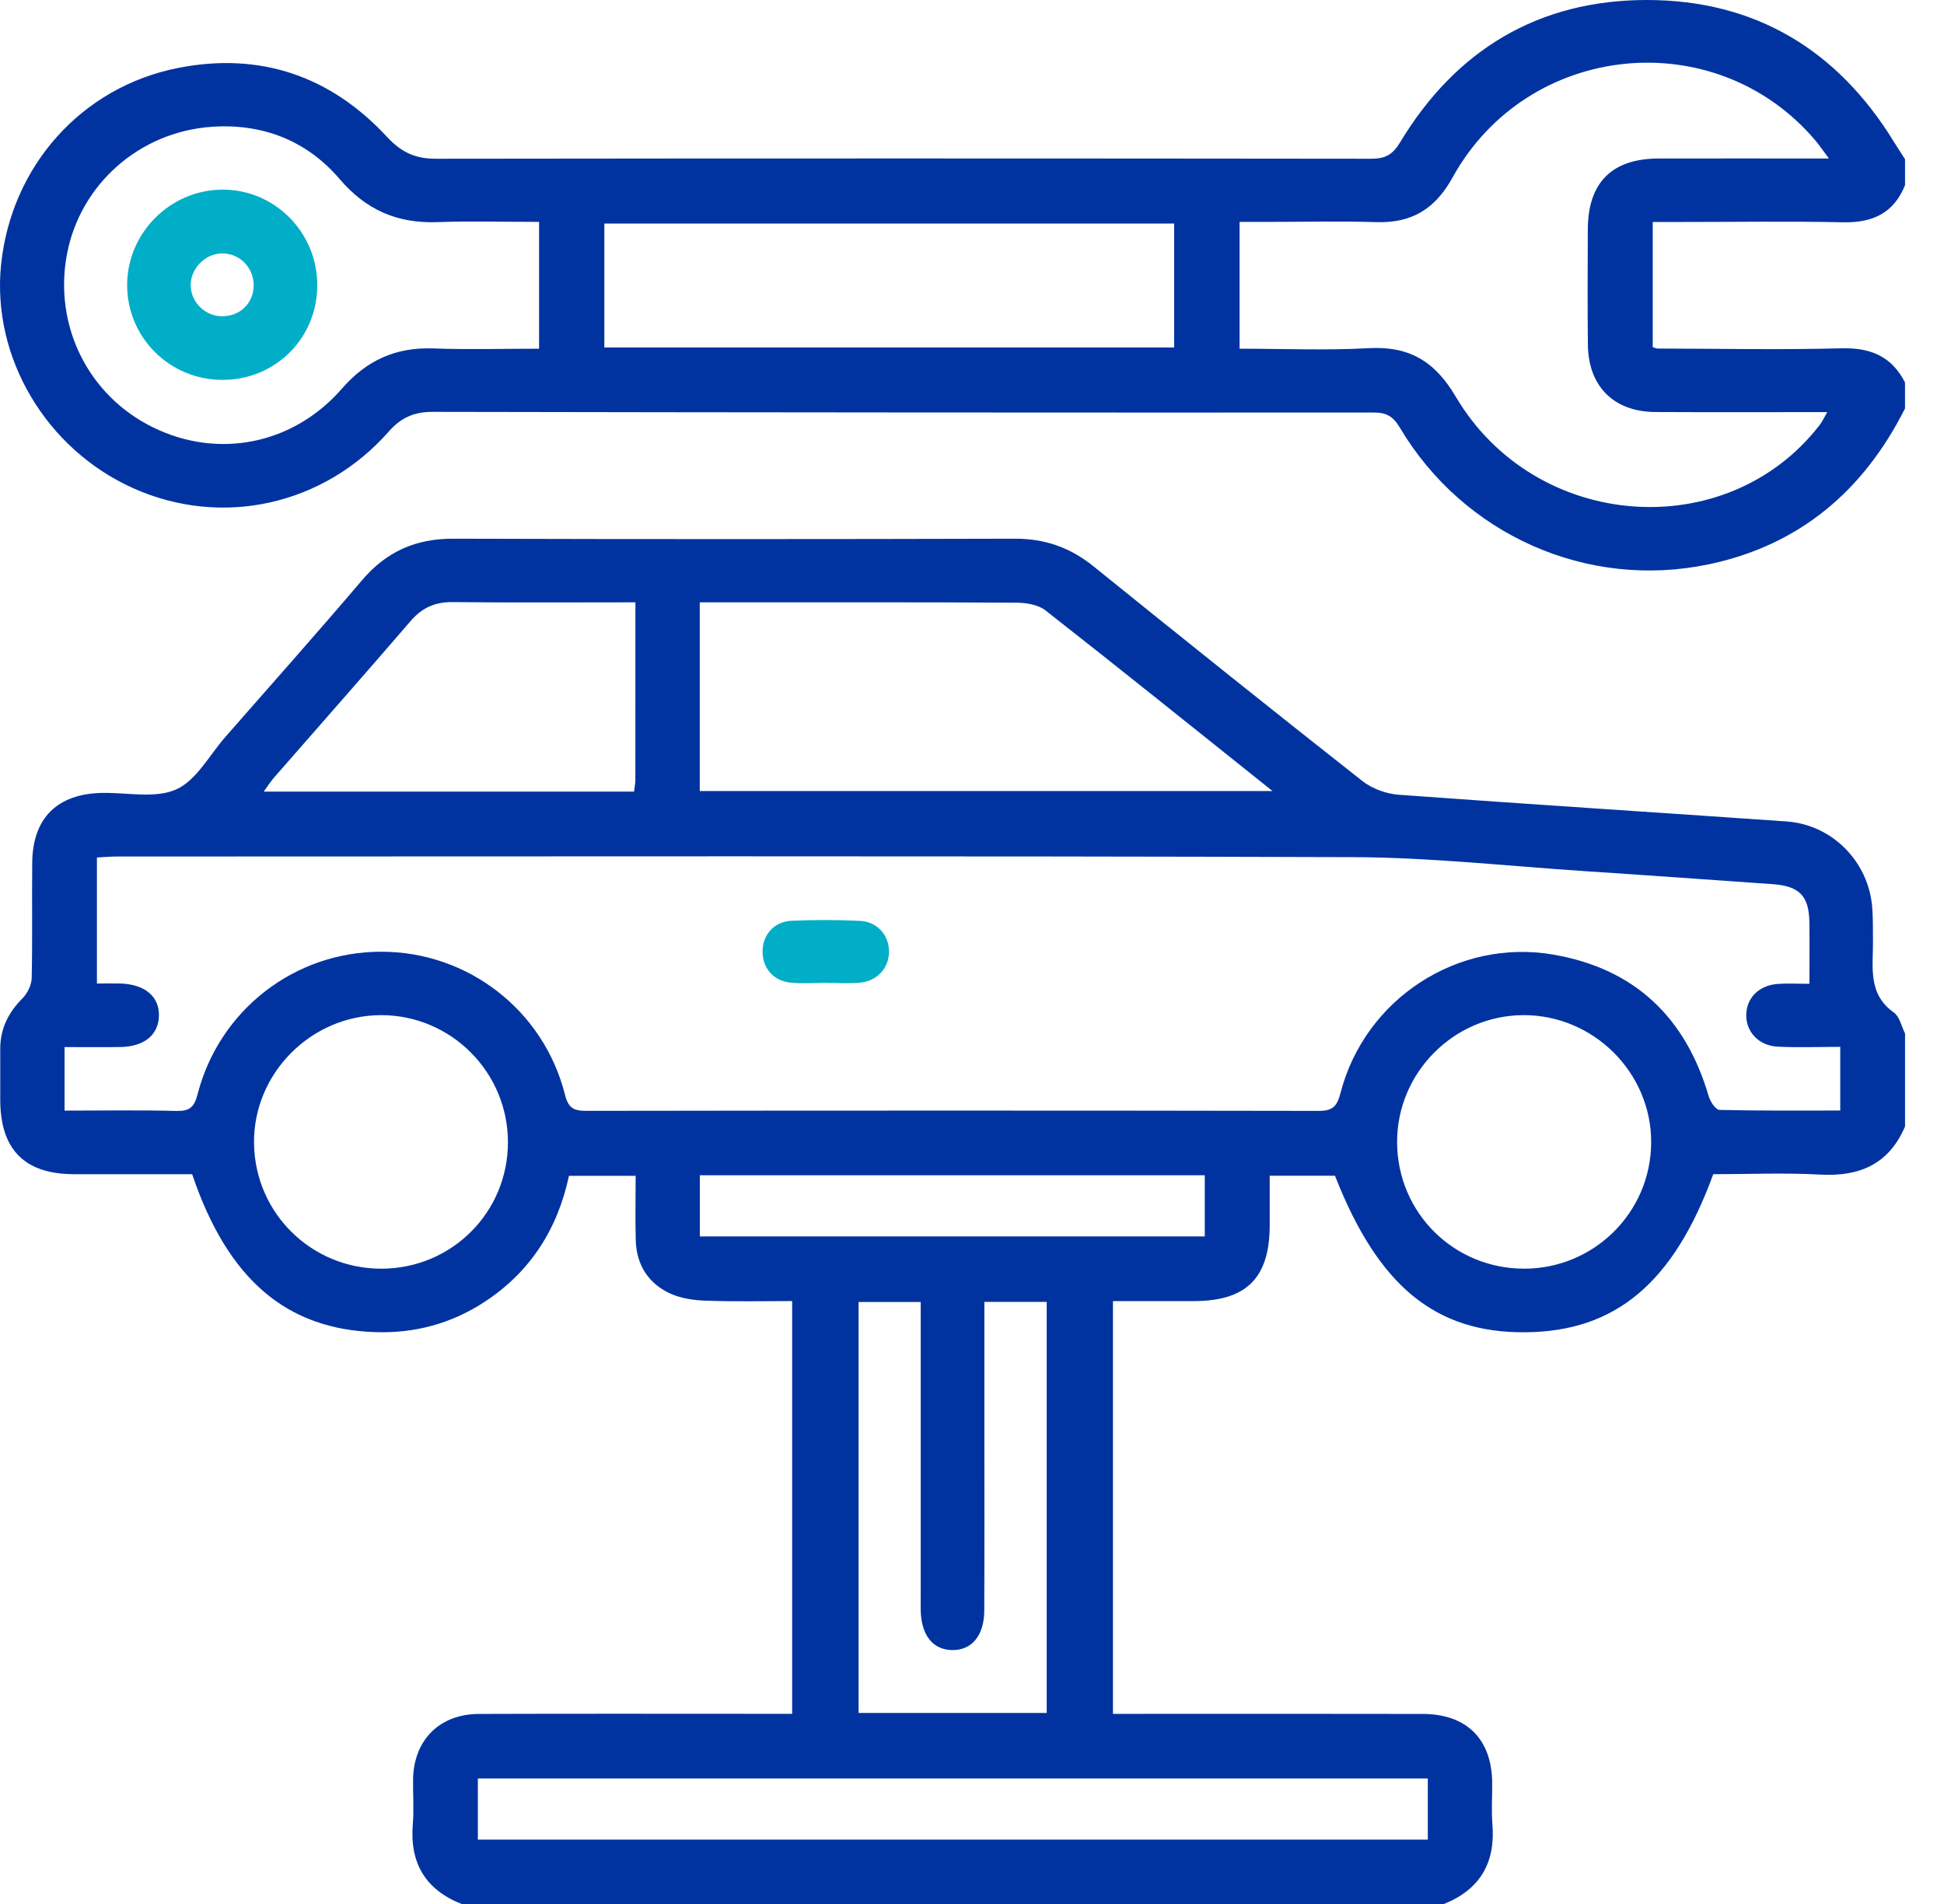 <svg width="49" height="48" viewBox="0 0 49 48" fill="none" xmlns="http://www.w3.org/2000/svg">
<g clip-path="url(#clip0_638_834)">
<path d="M11.634 48C10.716 47.636 10.323 46.96 10.406 45.98C10.437 45.608 10.406 45.23 10.412 44.855C10.428 43.872 11.075 43.213 12.067 43.209C14.536 43.2 17.005 43.206 19.474 43.206C19.627 43.206 19.78 43.206 19.967 43.206V32.8C19.253 32.8 18.525 32.817 17.799 32.791C17.494 32.781 17.168 32.736 16.895 32.611C16.343 32.357 16.043 31.889 16.025 31.272C16.01 30.743 16.022 30.213 16.022 29.643H14.341C14.056 30.982 13.365 32.078 12.189 32.837C11.366 33.369 10.459 33.613 9.478 33.584C7.221 33.517 5.741 32.256 4.843 29.602C3.861 29.602 2.865 29.603 1.867 29.602C0.619 29.6 0.008 28.982 0.006 27.723C0.006 27.301 0.008 26.879 0.006 26.456C0.002 25.942 0.207 25.528 0.569 25.166C0.693 25.041 0.794 24.832 0.799 24.659C0.82 23.69 0.802 22.721 0.812 21.752C0.822 20.614 1.452 20.003 2.598 19.989C3.221 19.981 3.921 20.135 4.445 19.9C4.951 19.671 5.277 19.039 5.678 18.581C6.831 17.264 7.995 15.957 9.129 14.623C9.741 13.905 10.479 13.578 11.423 13.581C16.142 13.595 20.862 13.594 25.581 13.581C26.338 13.579 26.976 13.803 27.562 14.277C29.81 16.093 32.066 17.9 34.337 19.688C34.584 19.883 34.941 20.013 35.257 20.036C38.513 20.275 41.771 20.481 45.028 20.709C46.179 20.788 47.096 21.718 47.19 22.868C47.213 23.148 47.207 23.43 47.21 23.712C47.217 24.365 47.067 25.052 47.737 25.527C47.882 25.631 47.927 25.875 48.018 26.054V28.399C47.613 29.346 46.878 29.667 45.882 29.612C44.98 29.562 44.073 29.602 43.184 29.602C42.184 32.342 40.725 33.564 38.458 33.587C36.183 33.61 34.737 32.422 33.649 29.64C33.113 29.64 32.575 29.64 32.004 29.64C32.004 30.082 32.004 30.486 32.004 30.89C32.001 32.219 31.42 32.8 30.089 32.801C29.408 32.801 28.727 32.801 28.053 32.801V43.207C28.254 43.207 28.422 43.207 28.591 43.207C31.013 43.207 33.436 43.203 35.858 43.209C36.971 43.21 37.603 43.846 37.612 44.948C37.615 45.291 37.589 45.637 37.617 45.979C37.699 46.958 37.308 47.636 36.391 48.002H11.634V48ZM1.627 27.999C2.582 27.999 3.515 27.983 4.447 28.007C4.776 28.016 4.897 27.912 4.978 27.594C5.527 25.458 7.428 23.992 9.611 23.993C11.794 23.993 13.704 25.467 14.241 27.599C14.325 27.934 14.462 28.006 14.777 28.005C20.933 27.996 27.088 27.995 33.243 28.006C33.602 28.006 33.704 27.881 33.789 27.553C34.402 25.183 36.747 23.651 39.154 24.066C41.2 24.419 42.487 25.645 43.068 27.634C43.107 27.77 43.244 27.978 43.341 27.981C44.351 28.006 45.362 27.997 46.385 27.997V26.392C45.836 26.392 45.321 26.412 44.808 26.387C44.323 26.362 44.001 26.004 44.016 25.569C44.03 25.148 44.342 24.839 44.81 24.805C45.056 24.786 45.304 24.802 45.608 24.802C45.608 24.248 45.614 23.752 45.607 23.257C45.599 22.587 45.355 22.337 44.681 22.29C43.107 22.18 41.534 22.066 39.96 21.963C38.012 21.835 36.064 21.616 34.115 21.609C23.726 21.574 13.337 21.593 2.949 21.593C2.784 21.593 2.618 21.608 2.443 21.617V24.794C2.654 24.794 2.838 24.791 3.022 24.794C3.65 24.81 4.02 25.12 4.006 25.614C3.992 26.095 3.63 26.388 3.029 26.396C2.567 26.403 2.105 26.397 1.627 26.397V28V27.999ZM17.638 19.942H32.074C30.114 18.376 28.241 16.868 26.349 15.386C26.163 15.241 25.856 15.194 25.604 15.194C23.104 15.18 20.605 15.185 18.105 15.185H17.638V19.942ZM35.989 44.835H12.045V46.378H35.989V44.835ZM24.812 32.821C24.812 33.934 24.812 34.995 24.812 36.056C24.812 37.572 24.816 39.086 24.809 40.601C24.807 41.233 24.496 41.605 24.002 41.599C23.511 41.593 23.218 41.222 23.207 40.587C23.205 40.478 23.207 40.368 23.207 40.26C23.207 37.963 23.207 35.667 23.207 33.371C23.207 33.192 23.207 33.012 23.207 32.824H21.641V43.184H26.383V32.821H24.812ZM16.017 15.185C14.437 15.185 12.925 15.195 11.413 15.179C10.97 15.174 10.643 15.317 10.353 15.653C9.212 16.979 8.053 18.29 6.903 19.608C6.818 19.706 6.748 19.818 6.647 19.957H15.982C15.995 19.839 16.015 19.749 16.015 19.658C16.017 18.192 16.016 16.726 16.016 15.184L16.017 15.185ZM38.415 31.984C40.18 31.984 41.611 30.564 41.619 28.804C41.627 27.04 40.161 25.581 38.389 25.592C36.636 25.603 35.203 27.055 35.215 28.807C35.227 30.576 36.646 31.984 38.415 31.983V31.984ZM9.621 31.984C11.39 31.979 12.805 30.559 12.803 28.792C12.802 27.032 11.372 25.597 9.617 25.592C7.848 25.588 6.383 27.058 6.403 28.82C6.422 30.583 7.853 31.99 9.621 31.984ZM17.64 31.171H30.367V29.629H17.64V31.171Z" fill="#0033A0"/>
<path d="M48.018 10.296C46.975 12.372 45.357 13.747 43.068 14.227C39.998 14.87 36.886 13.478 35.283 10.779C35.117 10.498 34.947 10.399 34.626 10.4C26.718 10.403 18.811 10.398 10.903 10.383C10.442 10.383 10.111 10.525 9.805 10.873C8.161 12.743 5.595 13.307 3.365 12.311C1.162 11.326 -0.209 9.014 0.026 6.683C0.277 4.198 2.048 2.191 4.498 1.711C6.559 1.308 8.333 1.914 9.759 3.455C10.108 3.832 10.465 4.003 10.976 4.002C18.837 3.992 26.698 3.993 34.559 4.002C34.909 4.002 35.097 3.908 35.289 3.591C36.697 1.252 38.787 -0.002 41.515 2.10815e-06C44.242 0.002 46.323 1.258 47.747 3.591C47.835 3.734 47.928 3.872 48.018 4.013V4.669C47.734 5.372 47.202 5.619 46.462 5.604C45.105 5.575 43.747 5.596 42.389 5.596C42.146 5.596 41.902 5.596 41.658 5.596V8.753C41.723 8.771 41.752 8.787 41.782 8.787C43.326 8.79 44.871 8.822 46.415 8.781C47.152 8.761 47.681 8.985 48.017 9.641V10.298L48.018 10.296ZM46.099 3.995C45.946 3.791 45.863 3.667 45.767 3.552C43.255 0.573 38.508 1.04 36.611 4.478C36.172 5.274 35.578 5.629 34.687 5.6C33.783 5.572 32.876 5.594 31.969 5.594C31.727 5.594 31.485 5.594 31.245 5.594V8.791C32.343 8.791 33.419 8.837 34.489 8.778C35.513 8.72 36.161 9.099 36.692 9.998C38.695 13.391 43.521 13.746 45.864 10.717C45.932 10.63 45.978 10.526 46.058 10.389C44.567 10.389 43.147 10.395 41.725 10.387C40.678 10.382 40.035 9.741 40.024 8.691C40.013 7.723 40.018 6.754 40.022 5.785C40.026 4.601 40.629 3.998 41.809 3.996C43.198 3.993 44.588 3.996 46.099 3.996V3.995ZM29.596 5.635H15.233V8.76H29.596V5.636V5.635ZM13.588 5.594C12.703 5.594 11.861 5.57 11.021 5.6C10.014 5.636 9.224 5.292 8.56 4.513C7.73 3.541 6.615 3.11 5.345 3.196C3.505 3.321 2.016 4.659 1.687 6.413C1.35 8.214 2.226 9.974 3.857 10.774C5.497 11.579 7.388 11.211 8.618 9.798C9.239 9.084 9.976 8.75 10.919 8.784C11.802 8.816 12.687 8.791 13.588 8.791V5.595V5.594Z" fill="#0033A0"/>
<path d="M20.802 24.777C20.506 24.777 20.208 24.804 19.915 24.771C19.481 24.723 19.213 24.391 19.221 23.972C19.23 23.557 19.514 23.233 19.954 23.213C20.53 23.188 21.109 23.187 21.684 23.216C22.116 23.238 22.407 23.581 22.408 23.988C22.41 24.393 22.122 24.727 21.689 24.772C21.396 24.802 21.097 24.777 20.802 24.777V24.776L20.802 24.777Z" fill="#00AEC7"/>
<path d="M5.626 9.577C4.286 9.587 3.201 8.513 3.205 7.182C3.208 5.877 4.28 4.797 5.587 4.781C6.912 4.765 7.997 5.85 7.997 7.19C7.997 8.518 6.954 9.568 5.627 9.577H5.626ZM5.66 6.39C5.233 6.358 4.835 6.71 4.808 7.144C4.783 7.56 5.11 7.933 5.53 7.969C5.99 8.007 6.36 7.699 6.392 7.251C6.424 6.804 6.099 6.422 5.66 6.39Z" fill="#00AEC7"/>
</g>
<defs>
<clipPath id="clip0_638_834">
<rect width="48.018" height="48" fill="white"/>
</clipPath>
</defs>
</svg>

